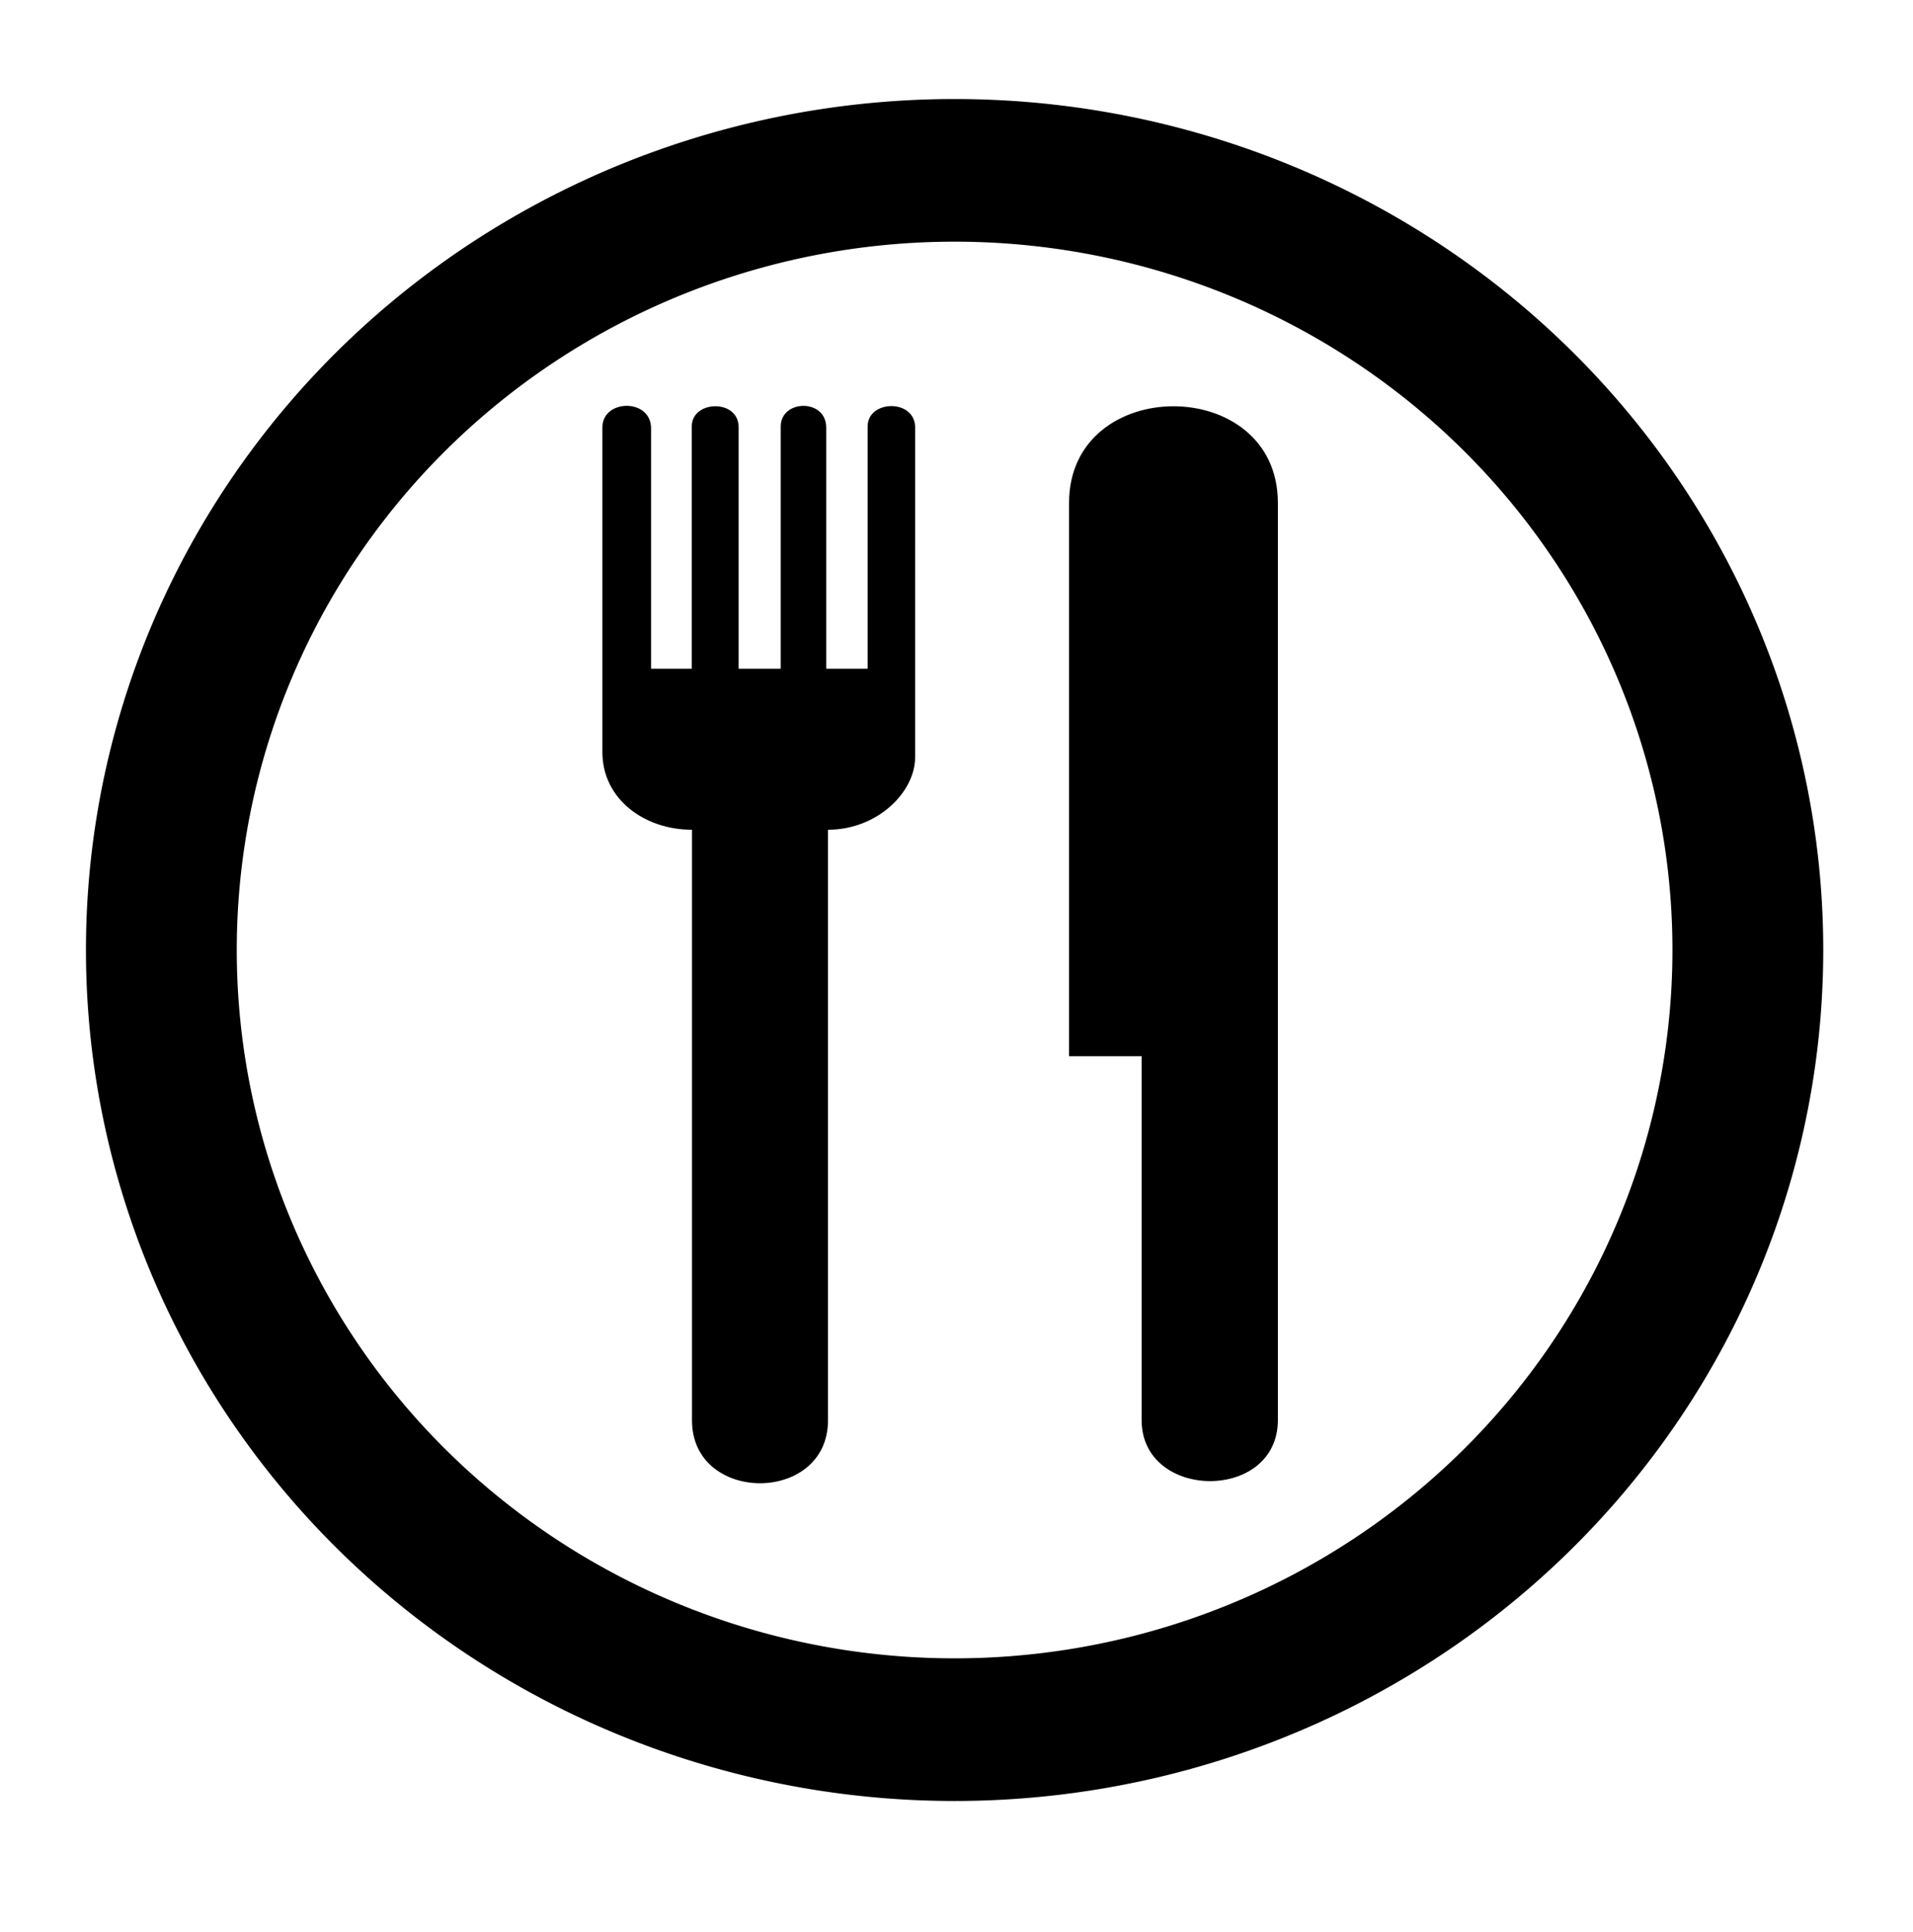 <?xml version="1.0" encoding="UTF-8" standalone="no"?>
<!-- Created with Inkscape (http://www.inkscape.org/) -->

<svg
   xmlns:dc="http://purl.org/dc/elements/1.1/"
   xmlns:cc="http://creativecommons.org/ns#"
   xmlns:rdf="http://www.w3.org/1999/02/22-rdf-syntax-ns#"
   xmlns:svg="http://www.w3.org/2000/svg"
   xmlns="http://www.w3.org/2000/svg"
   xmlns:sodipodi="http://sodipodi.sourceforge.net/DTD/sodipodi-0.dtd"
   xmlns:inkscape="http://www.inkscape.org/namespaces/inkscape"
   width="17.612"
   height="17.781"
   id="svg3339"
   version="1.1"
   inkscape:version="0.48.4 r9939"
   sodipodi:docname="Layout_POI.svg">
  <defs
     id="defs3341" />
  <sodipodi:namedview
     id="base"
     pagecolor="#ffffff"
     bordercolor="#666666"
     borderopacity="1.0"
     inkscape:pageopacity="0.0"
     inkscape:pageshadow="2"
     inkscape:zoom="39.767878"
     inkscape:cx="7.8722478"
     inkscape:cy="8.948701"
     inkscape:document-units="px"
     inkscape:current-layer="g5202"
     showgrid="false"
     fit-margin-top="0"
     fit-margin-left="0"
     fit-margin-right="0"
     fit-margin-bottom="0"
     inkscape:window-width="1920"
     inkscape:window-height="1148"
     inkscape:window-x="0"
     inkscape:window-y="30"
     inkscape:window-maximized="1" />
  <g
     inkscape:label="Ebene 1"
     inkscape:groupmode="layer"
     id="layer1"
     transform="translate(-341.241,-523.425)">
    <g
       id="g5202"
       transform="translate(306.96,-45.95)">
      <path
         sodipodi:type="arc"
         style="stroke-width:1.2;stroke-miterlimit:10;stroke-dasharray:none;stroke-dashoffset:0;fill:none;stroke:#000000;stroke-opacity:1"
         id="path2987"
         sodipodi:cx="9.6534653"
         sodipodi:cy="9.3654099"
         sodipodi:rx="6.3118811"
         sodipodi:ry="6.5594058"
         d="m 15.965,9.365 a 6.312,6.559 0 1 1 -12.624,0 6.312,6.559 0 1 1 12.624,0 z"
         transform="matrix(1.157,0,0,1.094,31.901,567.873)" />
      <g
         transform="matrix(0.025,0,0,0.021,39.827,573.11)"
         id="g2358">
        <path
           inkscape:connector-curvature="0"
           id="path2360"
           d="m 115.16,154.04 c 0,15.34 -13.97,31.75 -32.086,31.75 v 258.84 c 0,36.74 -50.081,36.74 -50.081,0 V 185.79 C 15.353,185.79 0,172.21 0,151.86 V 9.42 C 0,-2.98 17.92,-3.459 17.92,9.898 v 105.3 h 15 V 8.938 c 0,-11.396 17.25,-12.128 17.25,0.479 v 105.78 h 15.5 V 9.057 c 0,-11.894 16.75,-12.373 16.75,0.484 v 105.66 H 97.67 V 9.061 c 0,-11.769 17.5,-12.248 17.5,0.484 l -0.01,144.5 z" />
        <path
           inkscape:connector-curvature="0"
           id="path2362"
           d="m 248.75,42.524 v 401.98 c 0,35.93 -50.18,35.4 -50.18,0 V 285.014 H 171.85 V 42.524 c 0,-56.441 76.9,-56.441 76.9,0.004 z" />
      </g>
    </g>
  </g>
</svg>
